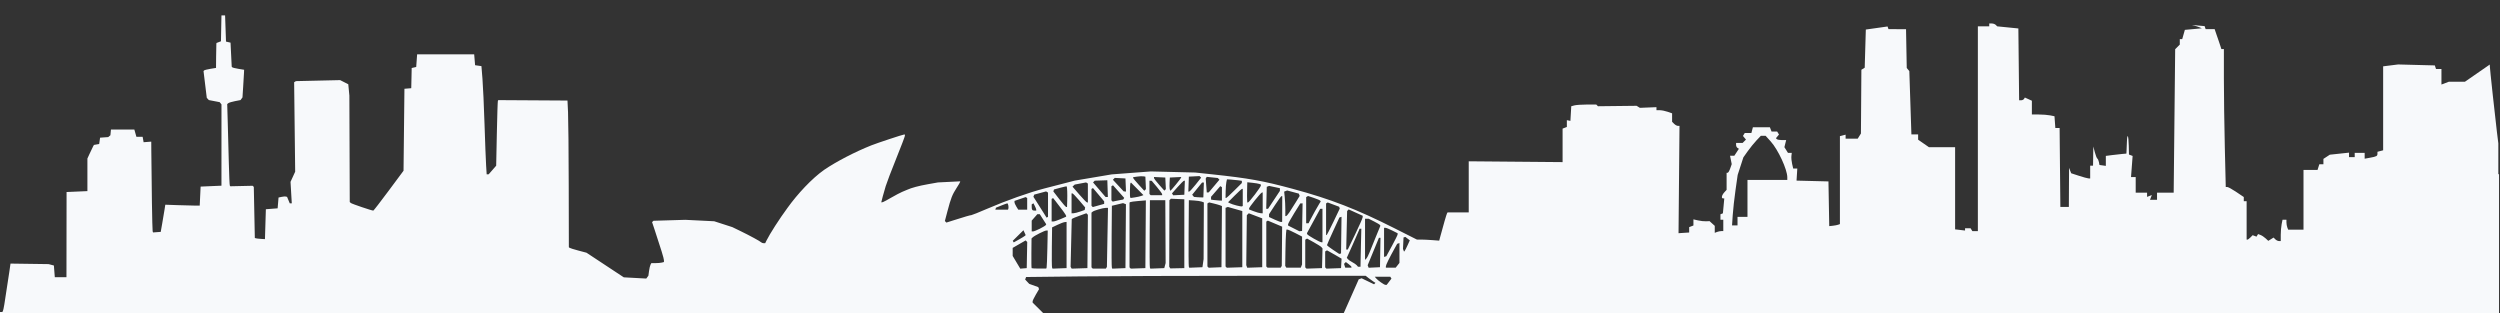 <?xml version="1.0" encoding="UTF-8" standalone="no"?>
<!-- Created with Inkscape (http://www.inkscape.org/) -->

<svg
   xmlns:dc="http://purl.org/dc/elements/1.1/"
   xmlns:cc="http://creativecommons.org/ns#"
   xmlns:rdf="http://www.w3.org/1999/02/22-rdf-syntax-ns#"
   xmlns:svg="http://www.w3.org/2000/svg"
   xmlns="http://www.w3.org/2000/svg"
   xmlns:sodipodi="http://sodipodi.sourceforge.net/DTD/sodipodi-0.dtd"
   xmlns:inkscape="http://www.inkscape.org/namespaces/inkscape"
   id="svg3152"
   version="1.1"
   inkscape:version="0.91 r13725"
   width="2760"
   height="345.75"
   sodipodi:docname="skyline-soft.svg"
   inkscape:export-filename="/Users/ruben/Repos/rubenerd-com/static/skyline-day.png"
   inkscape:export-xdpi="26.030369"
   inkscape:export-ydpi="26.030369">
  <rect width="100%" height="100%" fill="#333333" stroke="none"/>
  <defs
     id="defs3156" />
  <sodipodi:namedview
     pagecolor="#ffffff"
     bordercolor="#666666"
     borderopacity="1"
     objecttolerance="10"
     gridtolerance="10"
     guidetolerance="10"
     inkscape:pageopacity="0"
     inkscape:pageshadow="2"
     inkscape:window-width="851"
     inkscape:window-height="478"
     id="namedview3154"
     showgrid="false"
     inkscape:zoom="0.1"
     inkscape:cx="1442.6763"
     inkscape:cy="114.01318"
     inkscape:window-x="311"
     inkscape:window-y="138"
     inkscape:window-maximized="0"
     inkscape:current-layer="svg3152"
     fit-margin-top="0"
     fit-margin-left="0"
     fit-margin-right="0"
     fit-margin-bottom="0" />
  <path
     style="fill:#f7f9fb;fill-opacity:1"
     d="m 2196.119,25.92 0,1.57 0,1.57 -6.281,0 -6.279,0 0,113.039 0,113.041 -3.047,0 -3.047,0 -0.971,-1.57 -0.971,-1.57 -3.047,0 -3.049,0 0,1.254 0,1.256 -5.494,-0.643 -5.494,-0.641 0,-45.357 0,-45.359 -14.44,0 -14.438,0 -5.973,-4.139 -5.971,-4.139 0,-2.926 0,-2.926 -3.711,0 -3.711,0 -1.149,-34.934 -1.147,-34.932 -1.422,-1.732 -1.424,-1.732 -0.391,-21.41 -0.393,-21.41 -9.682,-0.016 -9.682,-0.016 -0.523,-1.477 -0.523,-1.477 -11.992,1.691 -11.992,1.693 -0.615,21.066 -0.615,21.066 -1.834,1.133 -1.834,1.133 -0.252,35.186 -0.252,35.184 -1.777,2.846 -1.775,2.846 -6.688,0 -6.688,0 0,-2.209 0,-2.207 -3.141,0.82 -3.141,0.822 0,48.535 0,48.537 -1.961,0.717 c -1.079,0.394 -3.73,0.903 -5.889,1.129 l -3.924,0.41 -0.434,-24.676 -0.432,-24.678 -17.623,-0.443 -17.623,-0.443 0.422,-6.672 0.42,-6.672 -2.258,0 -2.26,0 -1.191,-5.104 c -0.655,-2.806 -1.014,-6.692 -0.797,-8.635 l 0.395,-3.533 -2.09,0 -2.09,0 -1.973,-3.158 -1.973,-3.158 0.981,-3.906 0.98,-3.906 -4.619,0 c -2.54,0 -5.084,-0.465 -5.652,-1.033 l -1.031,-1.033 1.691,-2.039 1.691,-2.037 -1.014,-1.639 -1.012,-1.639 -3.098,0 -3.096,0 -0.904,-2.355 -0.904,-2.355 -9.399,0 -9.398,0 -0.822,3.141 -0.82,3.141 -3.648,0 -3.65,0 -1.014,1.639 -1.012,1.639 1.668,2.01 1.668,2.01 -1.848,1.846 -1.846,1.848 -3.611,0 -3.611,0 0,2.262 c 0,1.244 0.699,2.693 1.553,3.221 l 1.553,0.961 -2.518,3.842 -2.519,3.844 -2.369,0 -2.371,0 0.926,4.633 0.928,4.633 -1.67,4.787 c -0.918,2.633 -2.189,4.787 -2.824,4.787 l -1.154,0 0,9.4 0,9.398 -2.615,2.893 c -2.8,3.094 -3.476,6.568 -1.277,6.568 l 1.338,0 -0.769,8.242 -0.769,8.244 -1.355,0.523 -1.353,0.521 0,3.01 0,3.01 1.57,0 1.57,0 0,6.279 0,6.281 -2.227,0 c -1.225,0 -3.345,0.429 -4.711,0.953 l -2.482,0.951 0,-3.85 0,-3.85 -2.877,-2.602 -2.875,-2.604 -3.797,0.182 c -2.088,0.1 -6.094,-0.34 -8.9,-0.977 l -5.102,-1.158 0,3.385 0,3.387 -2.356,0.902 -2.355,0.904 0,2.973 0,2.971 -3.924,0.236 c -2.159,0.13 -4.8,0.306 -5.869,0.393 l -1.943,0.156 0.533,-59.268 0.535,-59.268 -1.844,0 c -1.013,0 -2.85,-1.009 -4.084,-2.242 l -2.244,-2.242 0,-4.67 0,-4.668 -4.943,-1.723 c -2.719,-0.948 -6.605,-1.725 -8.635,-1.725 l -3.691,0 0,-1.682 0,-1.68 -9.145,0.373 -9.146,0.373 -1.816,-1.123 -1.818,-1.123 -21.318,0.242 -21.316,0.24 -0.951,-0.949 -0.951,-0.951 -10.336,0.021 c -5.685,0.013 -11.89,0.438 -13.791,0.947 l -3.457,0.928 -0.469,8.078 -0.469,8.08 -1.963,-0.393 -1.963,-0.393 0,3.758 0,3.756 -2.355,0.904 -2.354,0.904 0,18.496 0,18.496 -51.81,-0.453 -51.811,-0.453 0,95.832 0,95.83 1020.5,0 116.949,0 0,-177.412 -0.771,0 0,-17.02 0,-17.02 -1.539,-12.418 c -1.89,-15.265 -7.881,-70.747 -7.881,-72.986 l 0,-1.629 -13.75,9.512 -13.748,9.512 -8.914,0 -8.914,0 -4.027,1.531 -4.027,1.531 0,-8.596 0,-8.596 -3.008,0 -3.01,0 -0.652,-1.963 -0.652,-1.963 -20.25,-0.527 -20.25,-0.529 -8.273,1.035 -8.273,1.033 0,46.35 0,46.348 -3.141,0.822 -3.141,0.82 0,2.08 c 0,2.633 -1.001,3.178 -8.242,4.484 l -5.887,1.062 0,-3.211 0,-3.213 -5.496,0 -5.494,0 0,2.355 0,2.355 -3.141,0 -3.139,0 0,-2.48 0,-2.479 -10.598,1.133 -10.598,1.133 -3.533,2.312 -3.531,2.312 0,2.959 0,2.959 -2.25,0 -2.25,0 -0.996,3.141 -0.996,3.141 -7.744,0 -7.744,0 0,32.969 0,32.971 -8.467,0 -8.467,0 -0.953,-2.484 c -0.524,-1.366 -0.953,-3.838 -0.953,-5.494 l 0,-3.012 -2.16,0 -2.158,0 -0.98,4.906 c -0.54,2.698 -0.983,7.998 -0.983,11.775 l 0,6.869 -2.041,0 c -1.123,0 -2.905,-0.866 -3.963,-1.924 l -1.924,-1.924 -2.914,1.82 -2.916,1.82 -2.934,-2.723 c -1.613,-1.498 -4.147,-3.188 -5.631,-3.754 l -2.697,-1.029 -0.885,1.432 -0.885,1.434 -2.103,-0.807 -2.102,-0.807 -2.445,2.445 c -1.345,1.345 -2.85,2.445 -3.344,2.445 l -0.896,0 0,-21.195 0,-21.195 -1.57,0 -1.57,0 0,-2.312 0,-2.314 -8.221,-5.537 c -4.522,-3.045 -9.001,-5.535 -9.953,-5.535 l -1.73,0 -1.035,-43.568 c -0.569,-23.962 -1.035,-58.227 -1.037,-76.145 l 0,-32.578 -1.387,0 -1.387,0 -1.129,-3.531 c -0.621,-1.943 -1.389,-4.24 -1.705,-5.104 -0.317,-0.864 -1.477,-4.219 -2.578,-7.457 l -2.002,-5.889 -4.981,0 -4.981,0 -0.557,-1.67 -0.557,-1.672 -7.031,-0.631 -7.031,-0.631 3.141,0.824 c 1.727,0.453 4.199,1.283 5.494,1.846 l 2.356,1.023 -9.369,0.848 -9.369,0.848 -1.457,5.104 -1.455,5.102 -1.342,0 -1.344,0 0,3.029 0,3.027 -2.547,2.547 -2.547,2.547 -0.824,79.205 -0.826,79.205 -9.188,0 -9.188,0 0,3.926 0,3.924 -3.877,0 -3.875,0 1.008,-2.627 1.01,-2.627 -2.629,1.008 -2.627,1.008 0,-2.305 0,-2.307 -6.279,0 -6.281,0 0,-8.635 0,-8.635 -2.582,0 -2.58,0 0.881,-11.658 0.881,-11.656 -2.016,-0.773 -2.018,-0.773 -0.223,-9.826 c -0.26,-11.488 -1.641,-14.503 -2.031,-4.432 -0.148,3.814 -0.334,8.347 -0.414,10.074 l -0.146,3.139 -4.688,0.406 c -2.579,0.223 -7.691,0.795 -11.361,1.273 l -6.672,0.869 0,5.508 0,5.508 -3.518,-0.502 -3.516,-0.502 -0.59,-3.141 c -0.325,-1.727 -1.113,-3.492 -1.752,-3.924 -0.639,-0.432 -1.898,-3.61 -2.797,-7.064 l -1.635,-6.281 -0.162,10.598 -0.162,10.598 -1.57,0 -1.57,0 0,7.064 0,7.066 -1.961,-0.105 c -1.079,-0.057 -5.801,-1.355 -10.49,-2.887 l -8.525,-2.785 -1.176,-2.998 -1.176,-3 -0.111,21.588 -0.109,21.586 -4.686,0 -4.686,0 -0.418,-43.566 -0.416,-43.568 -2.356,0 -2.356,0 -0.473,-6.492 -0.475,-6.492 -4.824,-0.965 c -2.654,-0.531 -8.269,-0.965 -12.479,-0.965 l -7.654,0 0,-7.598 0,-7.6 -3.869,-1.762 -3.869,-1.764 -0.934,1.512 c -0.513,0.831 -1.94,1.51 -3.17,1.51 l -2.234,0 -0.42,-39.643 -0.42,-39.643 -11.684,-1.164 -11.684,-1.164 -1.582,-1.584 c -0.87,-0.87 -2.854,-1.582 -4.408,-1.582 l -2.826,0 z m -252.158,124.029 2.648,0 2.65,0 5.609,6.211 c 8.173,9.047 18.307,30.947 18.307,39.566 l 0,2.893 -21.98,0 -21.98,0 0,20.41 0,20.41 -5.494,0 -5.496,0 0,4.711 0,4.709 -3.022,0 -3.022,0 0.75,-11.383 c 0.413,-6.26 1.811,-18.8 3.106,-27.867 l 2.356,-16.484 3.148,-9.703 3.148,-9.705 4.814,-6.781 c 2.648,-3.73 6.983,-9.076 9.635,-11.883 l 4.822,-5.104 z"
     id="path4072"
     inkscape:connector-curvature="0" />
  <path
     style="fill:#f7f9fb;fill-opacity:1"
     d="m -80,369.655 0,-24.845 41.226,-0.181 41.226,-0.181 0.621,-0.724 C 3.416,343.326 4.191,339.85 4.797,336 7.759,317.174 9.126,308.246 10.308,300 l 1.291,-9 21.039,0.293 21.038,0.293 2.912,0.774 2.912,0.774 0.5,6.433 0.5,6.433 6.438,0 6.438,0 0.062,-47 0.062,-47 11.5,-0.5 11.5,-0.5 0,-18 0,-18 2.764,-6 c 1.52,-3.3 3.143,-6.675 3.607,-7.5 l 0.843,-1.5 2.893,-0.508 2.893,-0.508 0.5,-3.492 0.5,-3.492 4.48,-0.319 4.48,-0.319 1.212,-1.006 1.212,-1.006 0.308,-3.176 0.308,-3.176 12.91,0 12.91,0 1.132,4 1.132,4 3.446,0 3.446,0 0.54,3 0.54,3 4.223,-0.317 4.223,-0.317 0.057,9.317 c 0.217,35.374 1.087,88.539 1.467,89.625 l 0.457,1.308 4.24,-0.308 4.24,-0.308 1.667,-9.5 c 0.917,-5.225 2.051,-11.975 2.519,-15 l 0.852,-5.5 13.5,0.476 c 7.425,0.262 15.975,0.487 19,0.5 l 5.5,0.024 0.5,-10.5 0.5,-10.5 11.5,-0.5 11.5,-0.5 0.011,-44.886 0.011,-44.886 -1.011,-1.231 -1.011,-1.231 -5.976,-1.145 -5.976,-1.145 -1.129,-1.238 -1.129,-1.238 -1.797,-14.764 -1.797,-14.764 0.722,-0.736 c 0.397,-0.405 3.503,-1.191 6.903,-1.747 l 6.181,-1.01 0.116,-12.49 c 0.064,-6.869 0.176,-13.063 0.25,-13.764 L 239,47.45 l 2.472,-0.94 2.472,-0.94 0.278,-14.285 L 244.5,17 l 2,0 2,0 0.5,14.457 0.5,14.457 2.5,0.586 2.5,0.586 0.657,13.281 0.657,13.281 0.662,0.676 c 0.364,0.372 3.443,1.132 6.843,1.69 l 6.181,1.014 -0.148,3.486 c -0.082,1.917 -0.489,8.783 -0.905,15.256 l -0.756,11.771 -1.095,1.472 -1.095,1.472 -6,1.156 c -3.3,0.636 -6.601,1.627 -7.336,2.201 l -1.336,1.045 0.574,19.556 c 0.316,10.756 0.849,30.806 1.184,44.556 0.335,13.75 0.838,25.371 1.117,25.825 l 0.507,0.825 12.358,-0.278 12.358,-0.278 0.629,0.629 0.629,0.629 0.562,28.165 0.562,28.165 1.096,0.39 c 0.603,0.215 3.121,0.511 5.596,0.659 l 4.5,0.269 0.5,-16.5 0.5,-16.5 6.5,-0.5 6.5,-0.5 0.5,-5.964 0.5,-5.964 3.5,-0.752 c 1.925,-0.414 4.048,-0.562 4.718,-0.33 l 1.218,0.422 1.481,3.544 1.481,3.544 1.111,0 1.111,0 -0.694,-11.868 -0.694,-11.868 2.566,-5.606 2.566,-5.606 -0.57,-49.383 -0.57,-49.383 0.992,-0.613 0.992,-0.613 24.396,-0.555 24.396,-0.555 4.5,2.285 4.5,2.285 0.598,6.244 0.598,6.244 0.206,58.745 0.206,58.745 1.195,1.098 c 1.049,0.963 23.162,8.459 24.835,8.418 0.352,-0.009 8.002,-9.917 17,-22.019 L 445.5,188.492 446,143.246 446.5,98 l 3.75,-0.31 3.75,-0.31 0.048,-1.19 c 0.027,-0.654 0.139,-5.669 0.25,-11.143 L 454.5,75.094 457,74.506 459.5,73.919 460,66.96 460.5,60 l 31.5,0 31.5,0 0.5,6 0.5,6 3.5,0.5 3.5,0.5 1.135,14 c 0.624,7.7 1.648,30.2 2.276,50 0.628,19.8 1.419,40.388 1.758,45.75 l 0.617,9.75 1.107,-0.045 1.107,-0.045 4.141,-4.74 4.141,-4.74 0.723,-35.465 c 0.398,-19.506 0.919,-35.795 1.159,-36.199 l 0.436,-0.735 38.2,0.235 L 626.5,111 l 0.617,13 c 0.34,7.15 0.679,43.579 0.753,80.953 l 0.136,67.953 0.747,0.66 c 0.411,0.363 4.797,1.734 9.747,3.047 l 9,2.387 20.587,13.588 20.587,13.588 12.413,0.671 12.413,0.671 1.167,-1.586 1.167,-1.586 0.698,-5.173 c 0.384,-2.845 1.112,-5.96 1.618,-6.923 l 0.92,-1.75 4.715,-0.014 c 2.593,-0.008 5.727,-0.285 6.965,-0.617 l 2.25,-0.603 0,-1.954 c 0,-1.847 -3.468,-13.202 -10.143,-33.208 l -2.968,-8.895 0.805,-0.742 0.805,-0.742 17.5,-0.522 17.5,-0.522 16,0.792 16,0.792 10,3.233 10,3.233 9,4.375 c 10.374,5.043 21.569,11.125 22.95,12.469 0.522,0.508 1.704,0.924 2.625,0.924 l 1.675,0 1.375,-2.799 c 3.709,-7.549 14.33,-24.079 23.261,-36.201 10.938,-15.229 26.736,-32.352 40.608,-42.095 C 923.497,178.247 943.727,167.764 962,160.457 968.277,157.946 996.825,148.5 998.134,148.5 l 0.866,0 0,1.413 c 0,0.777 -4.329,12.14 -9.62,25.25 C 984.088,188.274 978.886,201.925 977.819,205.5 975.573,213.025 973,222.393 973,223.049 c 0,1.125 2.324,0.098 10.607,-4.686 4.891,-2.826 10.469,-5.771 12.393,-6.545 1.925,-0.774 4.4,-1.814 5.5,-2.312 4.906,-2.219 12.82,-4.334 23,-6.145 l 11,-1.957 12.25,-0.604 12.25,-0.604 0,0.618 c 0,0.34 -1.774,3.363 -3.943,6.718 -4.756,7.358 -6.248,11.149 -10.027,25.468 l -2.903,11 0.847,0.862 0.847,0.862 7.838,-2.494 c 12.762,-4.061 18.498,-5.729 19.703,-5.729 0.624,-1e-5 8.335,-3.101 17.135,-6.89 21.574,-9.291 46.832,-18.261 63.5,-22.552 1.375,-0.354 9.475,-2.449 18,-4.655 l 15.5,-4.012 20.388,-3.435 20.388,-3.435 21.612,-1.632 21.612,-1.632 24.5,0.598 24.5,0.598 18.5,1.973 c 40.809,4.353 56.388,7.16 89.5,16.126 41.866,11.336 70.212,22.339 112.365,43.617 l 24.365,12.299 4.635,0.003 c 2.549,0.001 8.096,0.268 12.326,0.594 l 7.691,0.591 1.149,-4.327 c 3.127,-11.779 6.954,-24.993 7.489,-25.858 l 0.599,-0.969 19.319,0 19.319,0 0.988,1.25 c 0.543,0.688 2.248,5.3 3.787,10.25 l 2.799,9 0.085,21.5 0.085,21.5 21.471,0.271 21.471,0.271 1.029,1.031 1.03,1.031 0,24.198 0,24.198 9.75,0.286 9.75,0.286 0,22.464 3e-4,22.463 -894.5,0 -894.5,0 z M 1486.68,338.5 c 5.505,-12.345 7.675,-17.233 10.778,-24.282 l 2.545,-5.782 1.598,-0.613 1.598,-0.613 6.883,3.33 6.883,3.33 0.768,-0.802 0.768,-0.802 -1.855,-1.133 c -1.02,-0.623 -3.445,-2.37 -5.388,-3.883 l -3.532,-2.75 -128.698,0 c -70.784,0 -155.139,0.299 -187.457,0.665 l -58.759,0.665 -0.532,1.386 -0.532,1.386 2.247,2.392 2.247,2.392 5.004,1.799 5.004,1.799 0.428,1.115 0.428,1.115 -3.552,6.061 c -1.954,3.334 -3.552,6.673 -3.552,7.422 l 0,1.361 6.529,6.471 6.529,6.471 126.221,0.253 c 69.422,0.139 128.021,0.364 130.221,0.5 2.2,0.136 19.512,0.247 38.472,0.247 l 34.472,0 z m 46.855,-27.457 2.637,-3.457 -0.645,-1.043 -0.645,-1.043 -8.563,0 -8.563,0 1.373,1.667 c 2.035,2.471 8.977,7.333 10.472,7.333 l 1.299,0 z m -399.756,-29.465 0.279,-14.421 -0.87,-0.87 -0.87,-0.87 -7.159,4.127 -7.159,4.127 0,4.444 0,4.444 4.186,7.019 4.186,7.019 3.563,-0.299 L 1133.5,296 Z m 21.69,13.671 c 0.223,-0.688 0.594,-10.137 0.823,-21 l 0.417,-19.75 -1.604,0.002 c -1.812,0.002 -12.892,5.556 -14.95,7.494 l -1.346,1.267 -0.154,16.202 c -0.085,8.911 0.034,16.389 0.263,16.618 0.229,0.229 3.956,0.416 8.281,0.416 l 7.865,0 0.406,-1.25 z m 22.031,-24.75 0,-25.5 -2.154,0.221 c -1.185,0.122 -4.785,1.482 -8,3.023 l -5.846,2.802 -0.271,21.452 c -0.149,11.799 -0.043,22.045 0.235,22.769 l 0.505,1.317 7.765,-0.292 L 1177.5,296 Z m 23.265,-3.935 0.265,-29.435 -0.854,-0.854 -0.854,-0.854 -7.411,2.69 c -4.076,1.479 -7.706,2.959 -8.066,3.289 l -0.654,0.599 -0.629,26.292 -0.629,26.292 0.616,0.996 0.616,0.996 8.668,-0.288 L 1200.5,296 Z m 20.689,29.009 0.572,-0.925 0.594,-32.575 0.594,-32.575 -2.426,0 c -3.032,0 -12.863,2.856 -14.539,4.224 l -1.25,1.02 0,30.211 0,30.211 0.667,0.667 0.667,0.667 7.274,0 7.274,0 z m 21.309,-34.851 0.263,-35.276 -1.591,-0.61 -1.591,-0.61 -6.172,1.465 -6.172,1.465 -0.264,33.415 c -0.145,18.378 -0.039,34.001 0.236,34.716 l 0.499,1.301 7.264,-0.294 L 1242.5,296 Z m 22,-2.118 0.262,-37.395 -8.166,0.681 c -4.492,0.375 -8.547,0.916 -9.012,1.204 l -0.846,0.523 0,35.774 0,35.774 0.704,0.704 0.704,0.704 8.046,-0.287 L 1264.5,296 Z m 21.344,34.6 0.745,-2.795 -0.176,-34.705 L 1286.5,221 l -8.5,0 -8.5,0 -0.263,36.496 c -0.144,20.073 -0.039,37.079 0.235,37.792 l 0.498,1.297 7.696,-0.292 L 1285.362,296 Z M 1307.5,258 l 0,-38 -7.403,-0.297 -7.403,-0.297 -0.823,0.823 -0.823,0.823 -0.098,36.699 -0.098,36.699 0.581,0.94 0.581,0.94 7.743,-0.165 7.743,-0.165 0,-38 z m 152.285,27.145 0.285,-10.855 -1.154,-1.39 c -0.634,-0.764 -4.471,-3.221 -8.525,-5.459 l -7.372,-4.069 -1.01,0.624 -1.009,0.624 0,15.274 0,15.274 0.703,0.703 0.703,0.703 8.547,-0.286 L 1459.5,296 Z m 21.016,5.643 0.301,-5.213 -5.609,-3.287 c -3.085,-1.808 -6.71,-3.875 -8.055,-4.594 l -2.446,-1.307 -0.996,0.616 -0.996,0.616 0,8.774 0,8.774 0.704,0.704 0.704,0.704 8.046,-0.287 L 1480.5,296 Z M 1328.14,290.5 l 0.64,-4.5 0.139,-31.264 0.139,-31.264 -2.287,-0.87 c -1.258,-0.478 -4.984,-1.035 -8.279,-1.236 L 1312.5,221 l -0.263,35.995 c -0.145,19.797 -0.039,36.58 0.235,37.294 l 0.498,1.299 7.264,-0.294 L 1327.5,295 Z m 20.623,-29.265 0.263,-33.765 -2.263,-0.861 c -1.245,-0.474 -4.433,-1.374 -7.084,-2 l -4.821,-1.139 -0.929,0.574 -0.929,0.574 0,34.774 0,34.774 0.706,0.706 0.706,0.706 7.044,-0.29 L 1348.5,295 Z M 1371.5,264 l 0,-31 -7.98,-2.269 -7.98,-2.269 -1.27,0.487 -1.27,0.487 0,32.365 0,32.365 0.703,0.703 0.703,0.703 8.547,-0.286 L 1371.5,295 Z m 22,4.05 0,-26.951 -7.418,-2.831 -7.418,-2.831 -1.082,1.081 -1.081,1.081 -0.314,27.562 -0.314,27.562 0.548,1.429 0.548,1.429 8.266,-0.291 L 1393.5,295 Z m 20.982,26.479 0.6,-0.971 0.209,-21.671 0.209,-21.671 -7.899,-3.325 -7.899,-3.325 -0.851,0.526 -0.851,0.526 0,24.774 0,24.774 0.667,0.667 0.667,0.667 7.274,0 7.274,0 z m 22.277,-0.779 0.697,-1.75 0.022,-15.405 0.022,-15.405 -7.431,-3.845 c -4.087,-2.115 -7.977,-3.845 -8.645,-3.845 l -1.214,0 -0.441,4.25 c -0.242,2.337 -0.54,11.34 -0.661,20.005 l -0.221,15.755 0.615,0.995 0.615,0.995 7.972,0 7.972,0 z M 1492,294.688 c 0,-0.447 -1.394,-1.843 -3.098,-3.102 l -3.098,-2.29 -1.002,1.002 -1.002,1.002 0.667,2.101 0.667,2.101 3.433,0 3.433,0 z m 31.775,-15.938 0.275,-16.25 -0.842,0 -0.842,0 -6.231,15.153 -6.231,15.153 0.535,1.395 0.535,1.395 6.263,-0.298 L 1523.5,295 Z m 19.153,14.115 2.073,-2.635 0,-10.948 0,-10.948 -1.25,0.409 -1.25,0.409 -2.743,4.924 c -5.956,10.694 -9.757,18.446 -9.757,19.899 l 0,1.525 5.427,0 5.427,0 z M 1502.12,287.25 c 0.066,-3.987 0.271,-13.438 0.456,-21 l 0.336,-13.75 -0.987,0 -0.987,0 -0.615,1.75 c -0.338,0.963 -3.506,8.19 -7.04,16.062 l -6.425,14.312 1.254,1.511 c 0.69,0.831 2.889,2.345 4.888,3.365 1.999,1.02 4.221,2.562 4.939,3.427 l 1.306,1.573 1.377,0 1.378,0 z m 9.699,-8.25 c 1.079,-2.75 4.251,-10.571 7.05,-17.38 l 5.089,-12.38 -0.552,-0.893 c -0.303,-0.491 -3.206,-2.233 -6.45,-3.87 l -5.899,-2.978 -2.029,0 -2.029,0 0,22.714 0,22.714 1.429,-1.464 c 0.786,-0.805 2.312,-3.714 3.39,-6.464 z m 24.915,-7.567 c 3.429,-6.288 6.241,-11.989 6.25,-12.669 l 0.016,-1.236 -5.971,-3.014 c -3.284,-1.658 -6.659,-3.014 -7.5,-3.014 l -1.528,0 0,16.083 0,16.083 1.25,-0.4 1.25,-0.4 6.234,-11.433 z m -55.963,-11.856 0.271,-20.258 -1.166,0.389 -1.166,0.389 -6.855,14.857 c -3.771,8.171 -6.855,15.216 -6.855,15.655 0,0.439 3.038,2.807 6.75,5.263 l 6.75,4.465 1,-0.251 1,-0.251 z m 73.243,11.087 2.409,-5.336 -2.461,-1.89 -2.461,-1.89 -1,0.306 -1,0.306 -0.301,6.315 -0.301,6.315 0.584,1.523 0.584,1.523 0.769,-0.917 c 0.423,-0.504 1.853,-3.319 3.179,-6.253 z m -57.991,-11.894 c 4.446,-9.202 8.172,-17.585 8.28,-18.629 l 0.197,-1.898 -7.792,-3.53 -7.791,-3.53 -0.85,0.909 -0.85,0.909 -0.501,21.25 -0.501,21.25 0.863,0 0.863,0 z m -364.599,1.647 0.923,-0.863 -1.227,-2.692 -1.227,-2.692 -5.899,5.837 -5.899,5.837 0.54,0.874 0.54,0.874 5.662,-3.156 c 3.114,-1.736 6.078,-3.544 6.585,-4.019 z M 1460,249 l 0,-18.5 -1.25,0.032 -1.25,0.032 -7.333,13.468 -7.333,13.468 0.356,1.07 c 0.409,1.226 13.673,8.792 15.56,8.876 L 1460,267.5 Z m 12.119,-4.109 6.975,-14.609 -0.337,-1.011 -0.337,-1.011 -6.316,-2.374 -6.316,-2.374 -0.895,0.553 -0.895,0.553 0,17.441 0,17.441 0.572,0 c 0.315,0 3.711,-6.574 7.547,-14.609 z m -324.163,7.631 c 3.244,-1.638 6.167,-3.412 6.495,-3.943 l 0.597,-0.966 -3.555,-5.557 -3.555,-5.557 -1.366,0 -1.366,0 -3.104,3.535 -3.104,3.535 0,5.965 0,5.965 1.528,0 c 0.841,0 4.183,-1.34 7.427,-2.978 z m 289.82,-12.785 0.276,-15.237 -1.276,0.046 -1.276,0.046 -6.75,10.855 c -3.712,5.97 -6.739,11.462 -6.725,12.204 l 0.025,1.349 6.225,3.147 6.225,3.147 1.5,-0.159 1.5,-0.159 0.276,-15.237 z m 8.499,3.513 c 2.326,-4.592 8.59,-15.82 10.338,-18.528 l 1.47,-2.278 -0.552,-0.894 c -0.304,-0.492 -3.462,-1.862 -7.018,-3.045 l -6.465,-2.152 -1.024,0.633 -1.024,0.633 0,14.441 0,14.441 1.315,0 1.315,0 z m -30.72,-12.583 0.056,-14.167 -0.8,0 c -0.44,0 -3.728,4.497 -7.306,9.992 l -6.505,9.992 0,1.554 0,1.554 6.25,2.875 c 3.438,1.581 6.7,2.761 7.25,2.621 l 1,-0.255 z m -244.621,11.203 6.066,-2.631 0,-0.963 c 0,-0.868 -5.061,-7.886 -11.868,-16.461 l -2.53,-3.186 -0.801,0.495 -0.801,0.495 0,12.441 0,12.441 1.934,0 c 1.064,0 4.664,-1.184 8,-2.631 z M 1157,226 l 0,-13.382 -1.058,-0.654 -1.059,-0.654 -6.54,1.77 -6.54,1.77 -0.46,1.2 -0.46,1.2 3.809,5.965 c 2.095,3.281 5.376,8.474 7.292,11.54 l 3.482,5.575 0.767,-0.474 0.767,-0.474 z m 266.268,8.75 c 1.397,-2.062 4.575,-7.061 7.063,-11.107 l 4.524,-7.357 -0.483,-1.259 -0.483,-1.259 -6.438,-1.743 -6.438,-1.743 -1.646,0.632 -1.646,0.632 0.64,6.124 c 0.352,3.368 0.64,9.433 0.64,13.478 l 0,7.353 0.864,0 c 0.475,0 2.007,-1.688 3.404,-3.75 z m -230.768,-1.163 5,-1.758 0.255,-1.414 0.256,-1.414 -6.554,-7.75 c -3.604,-4.263 -6.982,-7.75 -7.505,-7.75 l -0.952,0 0,11 0,11 2.25,-0.077 c 1.238,-0.043 4.5,-0.869 7.25,-1.836 z m 201.5,-9.67 0,-11.583 -1.017,0.339 C 1391.5,213.167 1379,228.747 1379,230.101 l 0,1.148 5.25,2.013 c 2.888,1.107 6.263,2.064 7.5,2.125 L 1394,235.5 Z m -250,7.534 c 0,-0.577 -0.694,-2.392 -1.543,-4.033 l -1.543,-2.983 -0.957,0.592 -0.957,0.592 0,2.774 c 0,3.25 0.661,4.108 3.167,4.108 l 1.833,0 z m -30.763,-1.163 c 0.548,-1.645 -0.299,-5.788 -1.184,-5.788 -0.393,0 -3.362,1.077 -6.598,2.394 l -5.885,2.394 -0.369,1.106 -0.369,1.106 7,0 7,0 z m 20.763,-5.229 0,-6.441 -0.841,-0.519 -0.841,-0.519 -6.16,2.103 -6.16,2.103 0,1.489 c 0,0.819 0.937,3.005 2.082,4.857 l 2.082,3.368 4.918,0 4.918,0 z m 272.467,-4.435 6.533,-9.876 0,-1.487 0,-1.487 -5.95,-1.263 -5.95,-1.263 -1.3,0.499 -1.3,0.499 -0.301,12.127 -0.301,12.127 1.018,0 1.018,0 z M 1178.216,221.75 c 0.241,-7.548 -0.051,-15.418 -0.593,-15.96 -0.196,-0.196 -3.429,0.486 -7.186,1.515 l -6.83,1.871 -0.358,1.076 -0.359,1.076 6.628,8.587 c 3.645,4.723 7.045,8.587 7.554,8.587 l 0.927,0 z m 36.034,4.654 4.75,-1.318 0,-1.397 0,-1.397 -6.177,-7.345 -6.177,-7.345 -0.823,0.509 -0.823,0.509 0,9.274 0,9.274 0.725,0.725 0.725,0.725 1.526,-0.447 c 0.839,-0.246 3.663,-1.04 6.275,-1.765 z m 157.75,-8.463 0,-9.441 -0.775,0 c -0.426,0 -4.082,3.329 -8.124,7.398 l -7.349,7.398 2.071,1.109 c 2.801,1.499 12.493,3.966 13.427,3.417 l 0.75,-0.441 z m -171,-4.882 0,-10.441 -0.989,-0.611 -0.989,-0.611 -6.261,1.183 -6.261,1.183 -1.239,1.144 -1.239,1.144 7.537,8.726 c 4.145,4.799 7.965,8.726 8.489,8.726 l 0.952,0 z m 184.356,1.719 c 3.654,-4.797 6.644,-9.249 6.644,-9.893 l 0,-1.171 -1.667,-0.64 c -0.917,-0.352 -4.292,-0.914 -7.5,-1.249 l -5.833,-0.61 -0.136,6.142 c -0.075,3.378 -0.136,7.492 -0.136,9.142 0,1.65 0.061,3.9 0.136,5 l 0.136,2 0.856,0 c 0.471,0 3.846,-3.925 7.5,-8.722 z m -149.095,6.176 3.761,-0.682 0.555,-0.898 0.555,-0.898 -6.194,-6.969 -6.194,-6.969 -0.872,0.539 -0.872,0.539 0,7.774 0,7.774 0.72,0.72 0.72,0.72 2.03,-0.485 c 1.117,-0.267 3.723,-0.792 5.791,-1.167 z m 112.739,-6.896 0,-7.441 -0.902,-0.558 -0.902,-0.558 -5.098,5.884 -5.098,5.884 0,1.548 0,1.548 2.75,0.417 c 1.512,0.229 4.213,0.484 6,0.566 L 1349,221.5 Z m -89.07,2.261 2.43,-0.907 -6.875,-6.928 -6.875,-6.928 -0.521,0.521 c -0.637,0.637 -0.94,14.607 -0.341,15.721 l 0.429,0.798 4.661,-0.684 c 2.564,-0.376 5.755,-1.093 7.091,-1.592 z m 68.861,-6.651 0.29,-8.17 -0.988,0 -0.988,0 -5.474,6.741 -5.474,6.741 1,1.205 1,1.205 4.172,0.37 c 2.295,0.203 4.622,0.304 5.172,0.223 l 1,-0.147 z m 33.939,0.603 8.271,-8.228 0,-1.211 0,-1.211 -4.25,-0.6 c -2.337,-0.33 -6.034,-0.695 -8.215,-0.811 L 1354.569,198 l -0.666,3 c -0.366,1.65 -0.72,6.263 -0.785,10.25 l -0.118,7.25 0.729,0 c 0.401,0 4.451,-3.703 9,-8.228 z M 1222.787,208.25 1222.5,199 l -6.932,0.232 -6.933,0.232 -0.959,0.959 -0.959,0.959 6.891,8.028 6.891,8.028 1.288,0.031 1.288,0.031 -0.288,-9.25 z M 1283,214.401 c 0,-0.604 -2.587,-4.174 -5.75,-7.933 l -5.75,-6.834 -1.25,-0.067 -1.25,-0.067 0,7.333 0,7.333 0.667,0.667 0.667,0.667 6.333,0 6.333,0 z m 24.792,-7.151 0.292,-7.75 -0.896,0 c -0.493,0 -3.692,3.145 -7.108,6.989 l -6.212,6.989 0.653,1.056 0.653,1.056 6.163,-0.295 L 1307.5,215 Z m 32.596,-1.879 5.888,-6.995 -0.932,-0.932 -0.932,-0.932 -6.068,-0.634 -6.068,-0.634 -0.576,0.932 -0.576,0.932 0.582,7.696 0.582,7.696 1.106,-0.067 1.106,-0.067 5.888,-6.995 z M 1242.794,204.25 1242.5,197 l -5.896,-0.304 -5.896,-0.304 -1.037,1.037 -1.037,1.037 5.933,6.4 5.932,6.4 1.294,0.117 1.294,0.117 z m 77.148,-0.418 6.121,-7.668 -0.886,-0.886 -0.886,-0.886 -5.896,0.304 L 1312.5,195 l -0.29,8.25 -0.29,8.25 0.951,0 c 0.523,0 3.705,-3.451 7.072,-7.668 z M 1264.799,201.901 1264.5,195 l -2.407,-0.34 c -1.324,-0.187 -4.361,-0.047 -6.75,0.311 l -4.343,0.651 0,0.794 c 0,0.437 2.764,3.81 6.142,7.497 l 6.142,6.703 0.907,-0.907 0.907,-0.907 z m 22.003,0.498 L 1286.5,196 l -6.25,-0.298 -6.25,-0.298 0,1.117 c 0,0.614 2.577,3.999 5.727,7.52 l 5.727,6.403 0.824,-0.824 0.824,-0.824 z m 11.499,1.174 c 3.135,-3.81 5.699,-7.207 5.699,-7.548 l 0,-0.62 -6.25,0.298 -6.25,0.298 -0.304,5.888 c -0.273,5.28 0.143,8.612 1.073,8.612 0.182,0 2.897,-3.118 6.031,-6.928 z"
     id="path3164"
     inkscape:connector-curvature="0"
     sodipodi:nodetypes="ccccssscccccccccccccccsscccccccccccccccccccccsccccsscssccccccccccccccccccscccccccccccccccsccscccsscssscccccccsscccccccsccccccccccccccccccccccscsccccccscccccccccccssscccccsscccssccscccccccssccscsscccccccccssscsccsscsssssssscccssscccssssscccccccsssccscscccccsccccccccccccccccssccccccccscssccccccccccscccssscscccccccsccccccccccccccccsccccccscccccsscscccccccccscccccccccccccssccccccccccccccscccccccscccccccccccccccscccccccccccccccccccccscccccccccccccsscccccccccccccccscscccccccssccccccccccccccccccccccccccccccccccccccccccccccccccccccccsccsccccccsccccccccscccccccccccccccccsscccccccccssccscccccssccsccccccscccsscccccccccccsssccccccccccccccccsccccccccccsccccccccsccccccccsccscccccccccsscccccccccccscccccscccccccccsccsccccccccccsscccscccscsscccccssccccccccssccccccccccccccscscscccssccccsccsscssccsccccsscscssccccccccccccsccccccccccccccccccscscccsscssccccccccccccsccsscccccccccccccssccsscsscssccsssccccccccccccsccccccccssccccccsccscccccccccscccscccssccscssccccccccccccsscccccccccsccsccccccccccccccccccccccccccccccccscccccccssccsccscccccccccscccccsscccsss" />
</svg>
